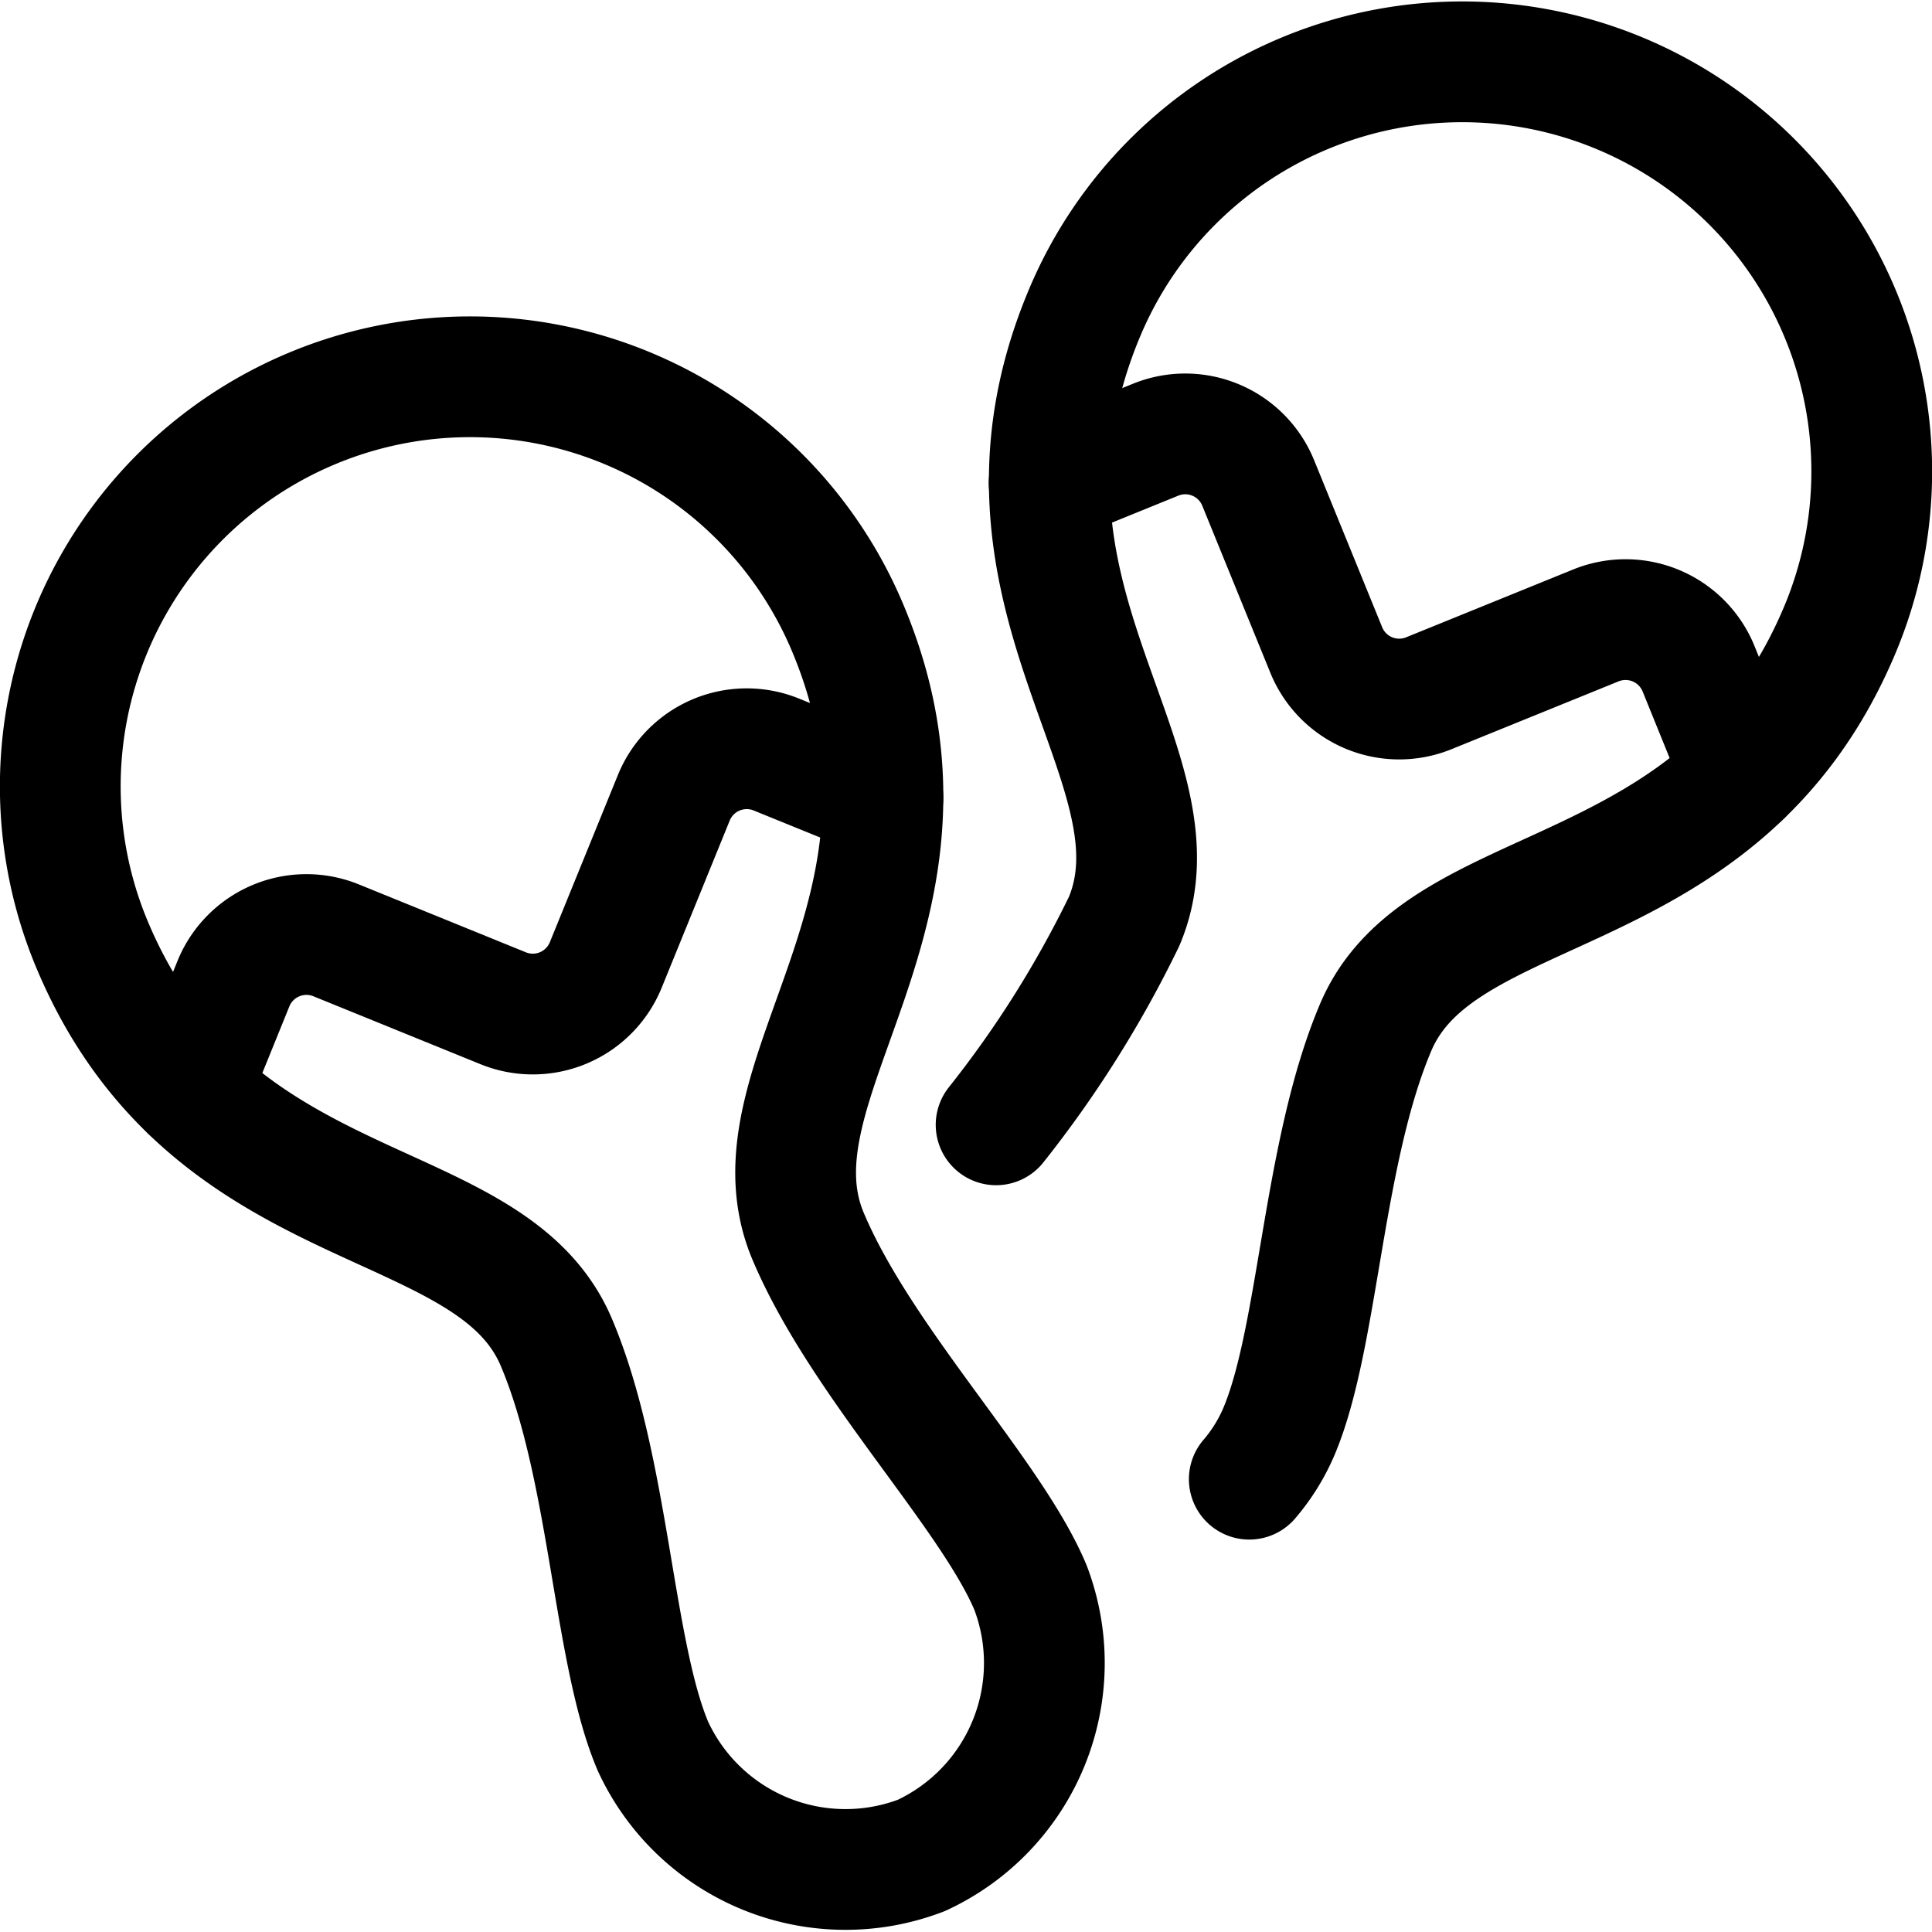 <svg xmlns="http://www.w3.org/2000/svg" viewBox="0 0 24 24" width="24" height="24"><defs><style>.a{fill:none;stroke:#000;stroke-linecap:round;stroke-linejoin:round;stroke-width:1.5px}</style></defs><title>instrument-maracas-2</title><path class="a" d="M15.519 18.375a2.288 2.288 0 0 0 .369-.594c.495-1.171.538-3.454 1.2-5.016.825-1.953 4.279-1.416 5.763-4.931a5.087 5.087 0 1 0-9.374-3.957c-1.484 3.515 1.311 5.616.487 7.569a13.612 13.612 0 0 1-1.59 2.527"/><path class="a" d="M21.637 9.631L21.1 8.307a.979.979 0 0 0-1.275-.538l-2.076.843a.978.978 0 0 1-1.274-.538L15.63 6a.978.978 0 0 0-1.274-.538L13.032 6M3.86 5.081a5.088 5.088 0 0 1 6.666 2.709c1.484 3.515-1.311 5.615-.487 7.568.66 1.563 2.265 3.186 2.76 4.358a2.634 2.634 0 0 1-1.354 3.333 2.634 2.634 0 0 1-3.333-1.355c-.5-1.171-.538-3.454-1.2-5.017-.825-1.953-4.279-1.415-5.763-4.93A5.088 5.088 0 0 1 3.86 5.081z"/><path class="a" d="M2.363 13.543l.537-1.324a.979.979 0 0 1 1.275-.538l2.076.844a.978.978 0 0 0 1.274-.538l.845-2.076a.978.978 0 0 1 1.274-.538l1.324.538"/></svg>